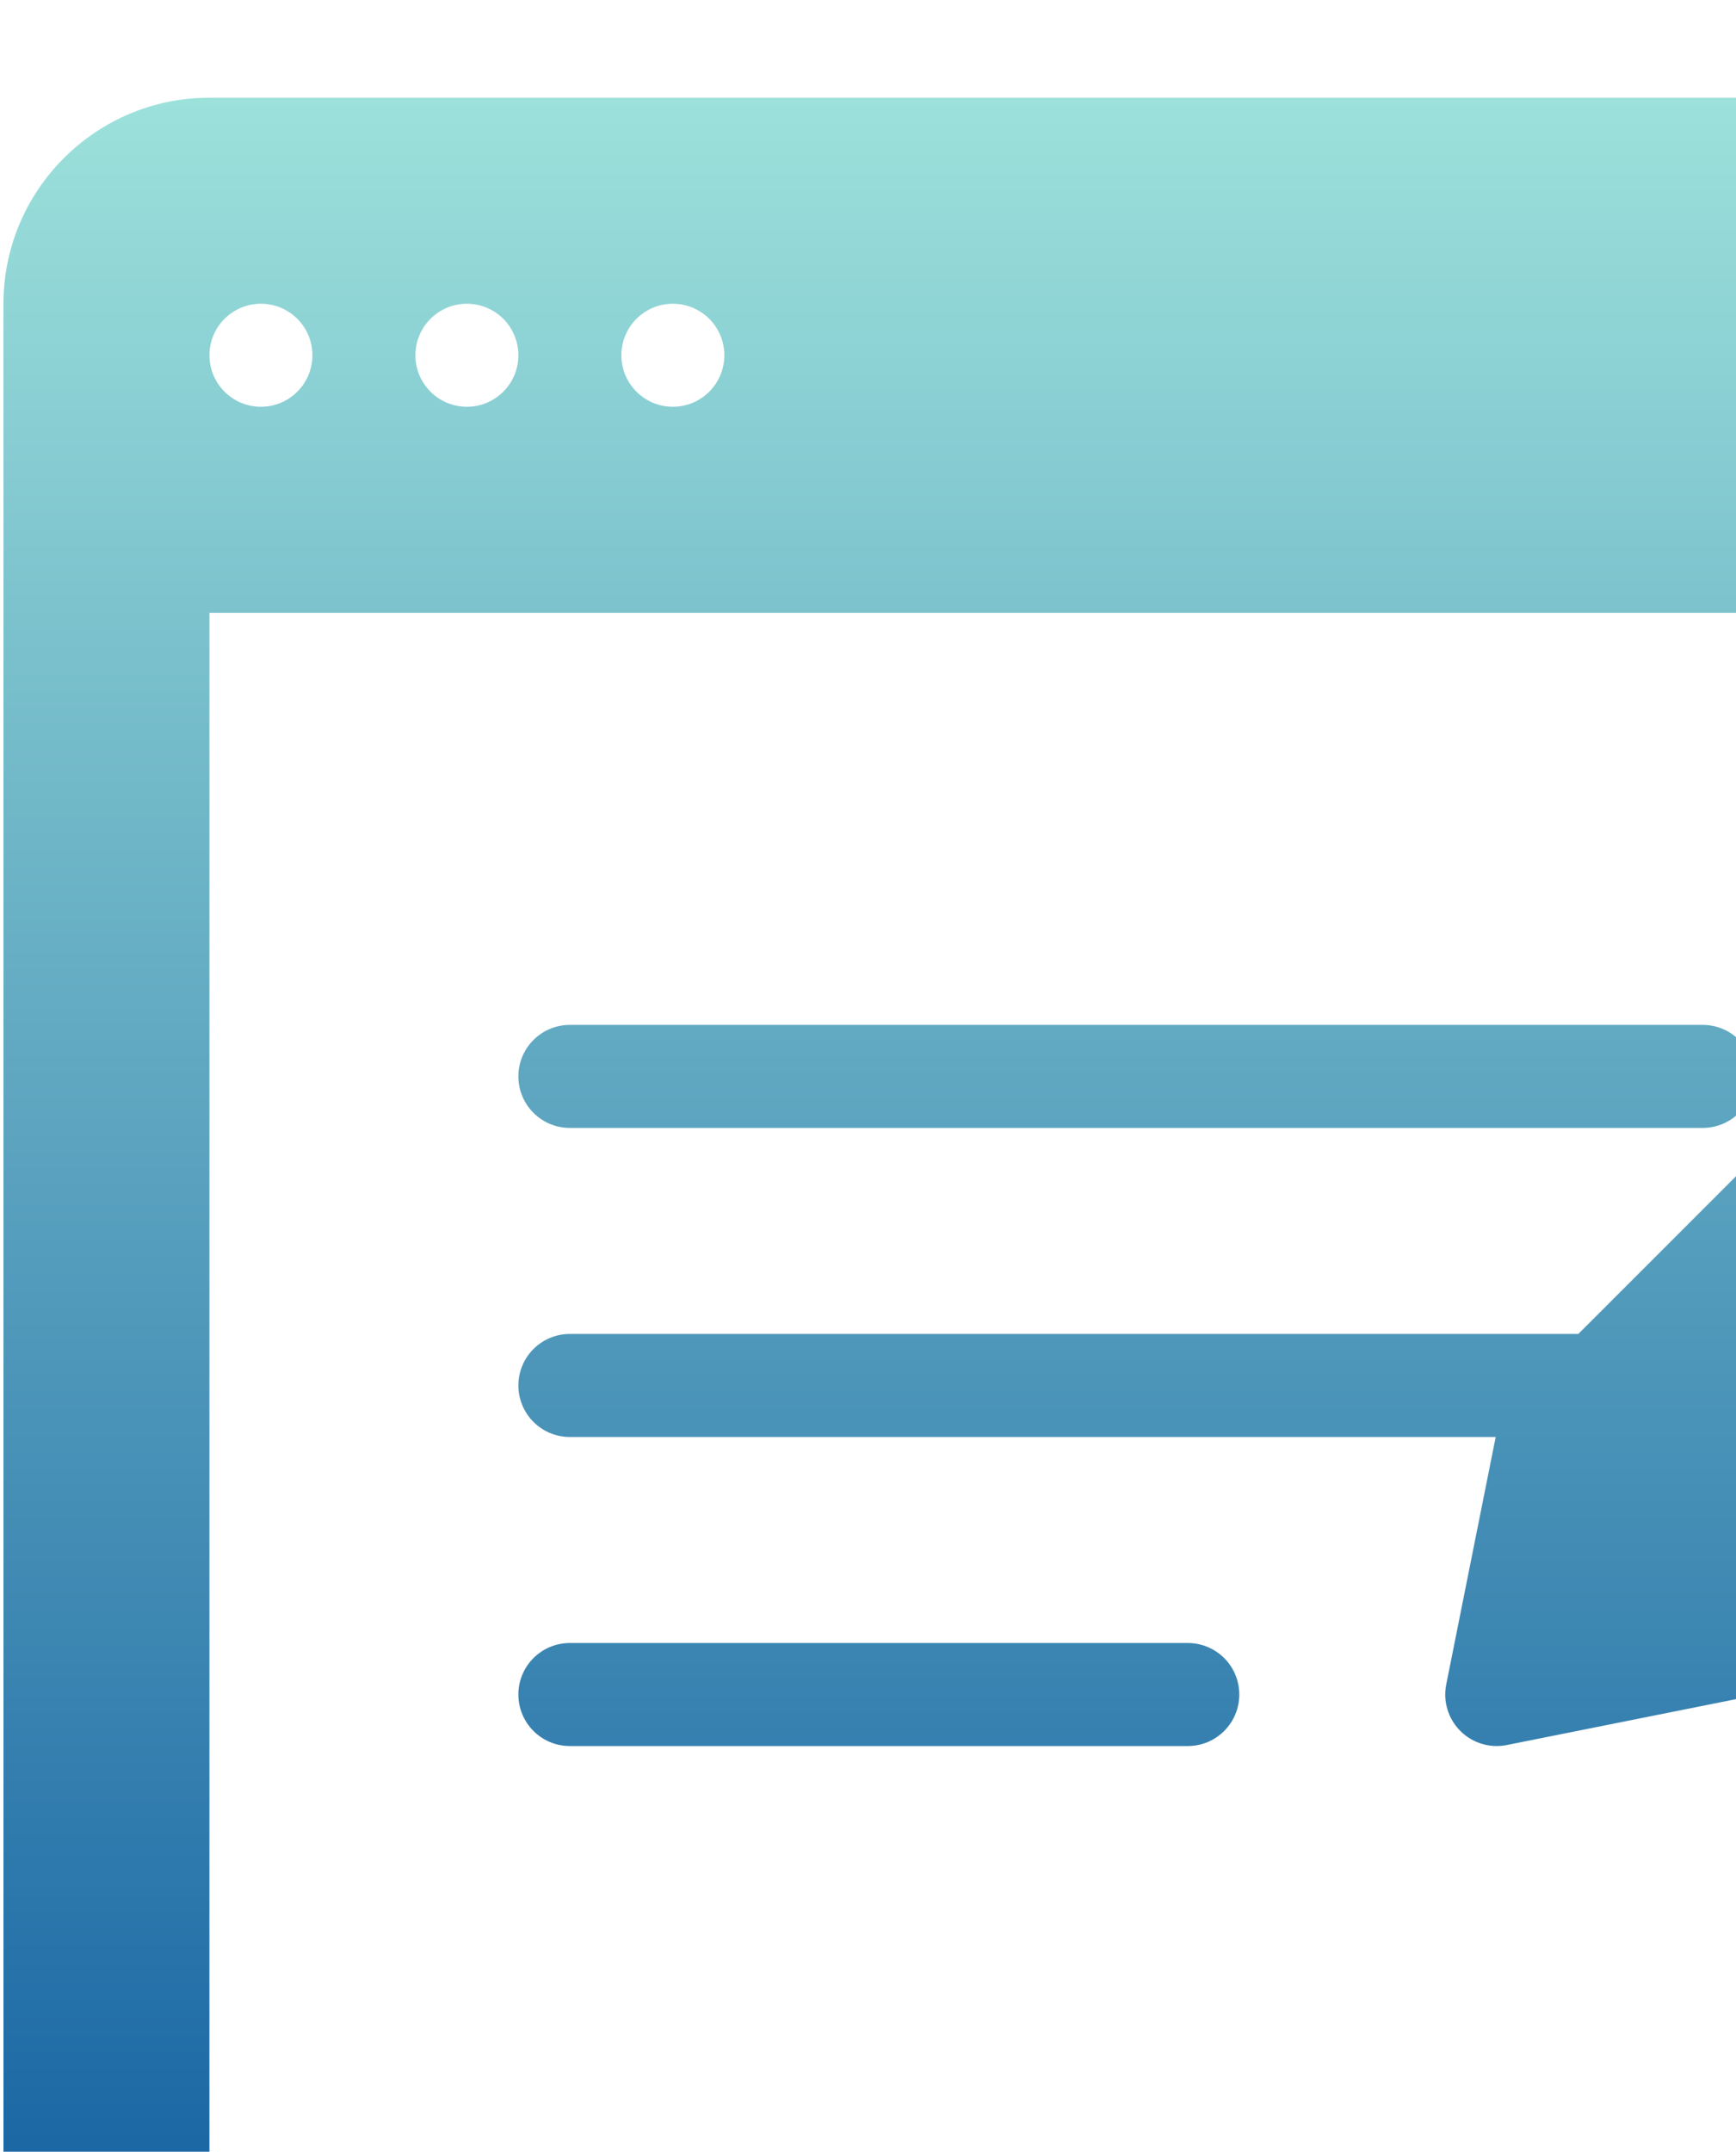 <svg width="251" height="311" viewBox="0 0 251 311" fill="none" xmlns="http://www.w3.org/2000/svg">
<g clip-path="url(#clip0_4049_26417)">
<path fill-rule="evenodd" clip-rule="evenodd" d="M328.656 103.528C328.89 103.496 329.123 103.463 329.361 103.463C345.08 103.463 357.861 116.245 357.861 131.964C357.861 139.46 354.822 146.803 349.515 152.111V152.118L328.082 173.547V311.924C328.082 328.348 314.718 341.704 298.301 341.704H30.28C13.863 341.704 0.5 328.348 0.5 311.924V43.903C0.5 27.479 13.863 14.122 30.28 14.122H298.301C314.718 14.122 328.082 27.479 328.082 43.903V103.591C328.275 103.582 328.465 103.555 328.656 103.528ZM104.731 51.348C104.731 47.236 101.397 43.903 97.286 43.903C93.174 43.903 89.84 47.236 89.84 51.348C89.84 55.459 93.174 58.793 97.286 58.793C101.397 58.793 104.731 55.46 104.731 51.348ZM74.951 51.348C74.951 47.236 71.617 43.903 67.505 43.903C63.394 43.903 60.06 47.236 60.06 51.348C60.06 55.46 63.394 58.793 67.505 58.793C71.617 58.793 74.951 55.46 74.951 51.348ZM45.17 51.348C45.17 47.236 41.837 43.903 37.725 43.903C33.614 43.903 30.28 47.236 30.28 51.348C30.28 55.46 33.613 58.793 37.725 58.793C41.837 58.793 45.17 55.46 45.17 51.348ZM30.28 311.924H298.301V203.323L258.881 242.737C257.848 243.777 256.525 244.482 255.071 244.773L217.86 252.219C217.381 252.313 216.887 252.364 216.406 252.364C214.458 252.364 212.553 251.593 211.142 250.183C209.383 248.424 208.612 245.9 209.106 243.458L216.256 207.694H82.395C78.28 207.694 74.95 204.363 74.95 200.248C74.95 196.133 78.28 192.803 82.395 192.803H228.201L298.301 122.713V88.573H30.28V311.924ZM298.298 143.767L317.553 163.022L328.082 152.496L308.825 133.24L298.298 143.767ZM82.395 163.023H246.186C250.301 163.023 253.631 159.693 253.631 155.578C253.631 151.463 250.301 148.133 246.186 148.133H82.395C78.28 148.133 74.95 151.463 74.95 155.578C74.95 159.693 78.281 163.023 82.395 163.023ZM171.735 237.473H82.395C78.28 237.473 74.95 240.803 74.95 244.918C74.95 249.034 78.28 252.364 82.395 252.364H171.735C175.851 252.364 179.181 249.034 179.181 244.918C179.181 240.803 175.851 237.473 171.735 237.473Z" fill="url(#paint0_linear_4049_26417)"/>
</g>
<defs>
<linearGradient id="paint0_linear_4049_26417" x1="179.181" y1="14.122" x2="179.181" y2="341.704" gradientUnits="userSpaceOnUse">
<stop stop-color="#9DE1DB"/>
<stop offset="1" stop-color="#0E5B9F"/>
</linearGradient>
<clipPath id="clip0_4049_26417">
<rect width="326" height="326" fill="white" transform="translate(0.5 0.539)"/>
</clipPath>
</defs>
</svg>

